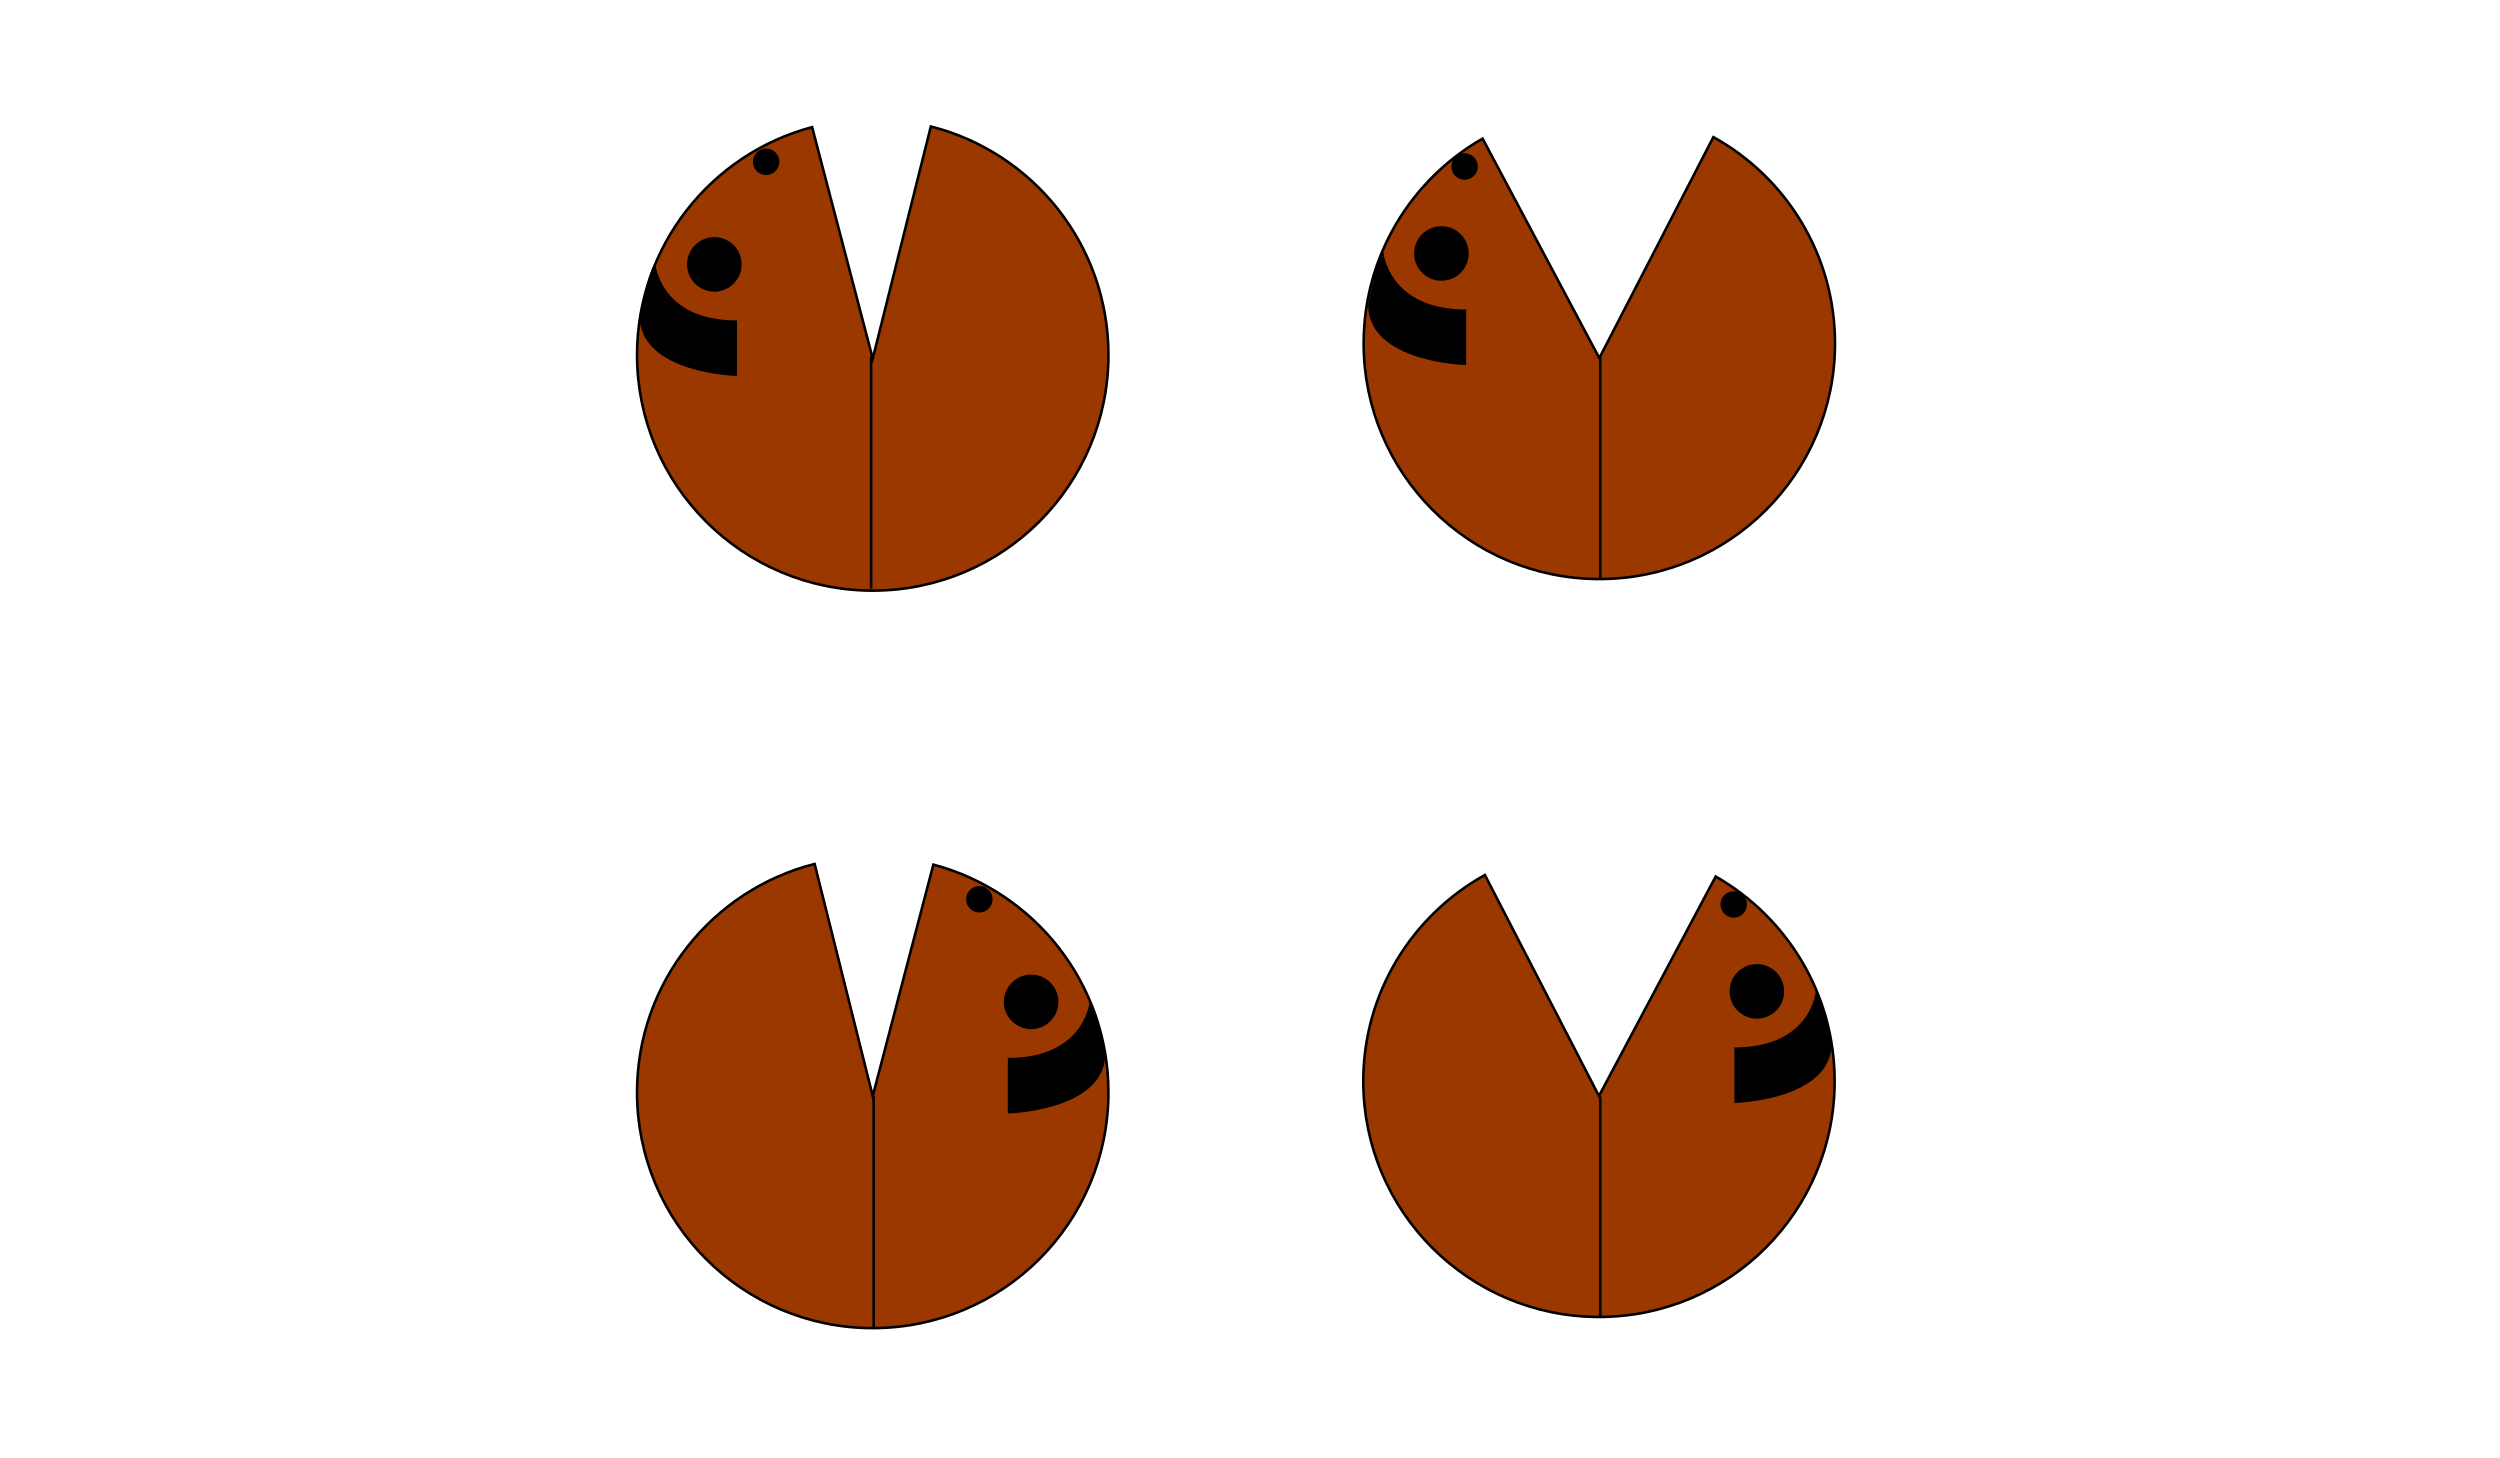 <?xml version="1.0" encoding="utf-8"?>
<!-- Generator: Adobe Illustrator 16.0.0, SVG Export Plug-In . SVG Version: 6.00 Build 0)  -->
<!DOCTYPE svg PUBLIC "-//W3C//DTD SVG 1.1//EN" "http://www.w3.org/Graphics/SVG/1.1/DTD/svg11.dtd">
<svg version="1.1" id="Layer_1" xmlns="http://www.w3.org/2000/svg" xmlns:xlink="http://www.w3.org/1999/xlink" x="0px" y="0px"
	 width="960px" height="560px" viewBox="0 0 960 560" enable-background="new 0 0 960 560" xml:space="preserve">
<g>
	<path fill="#9B3800" stroke="#000000" stroke-miterlimit="10" d="M357.446,48.563c39.195,9.938,68.192,45.451,68.192,87.735
		c0,49.985-40.521,90.506-90.506,90.506s-90.506-40.521-90.506-90.506c0-41.935,28.52-77.208,67.221-87.483l23.285,88.869
		L357.446,48.563z"/>
	<line fill="#FFFFFF" stroke="#000000" stroke-miterlimit="10" x1="334.5" y1="137" x2="334.5" y2="226"/>
	<circle cx="274.307" cy="101.522" r="10.478"/>
	<circle cx="294.198" cy="62.131" r="5.086"/>
	<path d="M251.604,100.856c0,0,1.396,22.194,31.396,22.194v21.334c0,0-37.447-0.885-37.447-23.245
		C245.553,121.14,248.624,105.41,251.604,100.856z"/>
</g>
<g>
	<path fill="#9B3800" stroke="#000000" stroke-miterlimit="10" d="M657.939,52.643c27.85,15.431,46.703,45.121,46.703,79.215
		c0,49.981-40.519,90.5-90.5,90.5c-49.982,0-90.5-40.519-90.5-90.5c0-33.672,18.39-63.049,45.674-78.636l44.826,84.278
		L657.939,52.643z"/>
	<line fill="#FFFFFF" stroke="#000000" stroke-miterlimit="10" x1="614.5" y1="137" x2="614.5" y2="222"/>
	<circle cx="553.5" cy="97.329" r="10.478"/>
	<circle cx="562.392" cy="63.938" r="5.086"/>
	<path d="M531.201,96.663c0,0,1.799,22.194,31.799,22.194v21.334c0,0-37.648-0.885-37.648-23.245
		C525.352,116.946,528.221,101.217,531.201,96.663z"/>
</g>
<g>
	<path fill="#9B3800" stroke="#000000" stroke-miterlimit="10" d="M312.813,331.758c-39.195,9.938-68.192,45.451-68.192,87.735
		c0,49.985,40.521,90.506,90.506,90.506s90.506-40.521,90.506-90.506c0-41.935-28.52-77.208-67.221-87.483l-23.285,88.869
		L312.813,331.758z"/>
	<line fill="#FFFFFF" stroke="#000000" stroke-miterlimit="10" x1="335.5" y1="421" x2="335.5" y2="510"/>
	<circle cx="395.953" cy="384.718" r="10.478"/>
	<circle cx="376.062" cy="345.326" r="5.086"/>
	<path d="M418.525,384.052c0,0-1.525,22.194-31.525,22.194v21.334c0,0,37.512-0.885,37.512-23.245
		C424.512,404.335,421.506,388.605,418.525,384.052z"/>
</g>
<g>
	<path fill="#9B3800" stroke="#000000" stroke-miterlimit="10" d="M570.203,336c-27.85,15.431-46.703,45.121-46.703,79.215
		c0,49.981,40.519,90.5,90.5,90.5c49.982,0,90.5-40.519,90.5-90.5c0-33.672-18.39-63.049-45.674-78.636L614,420.857L570.203,336z"/>
	<line fill="#FFFFFF" stroke="#000000" stroke-miterlimit="10" x1="614.5" y1="421" x2="614.5" y2="506"/>
	<circle cx="674.643" cy="380.687" r="10.478"/>
	<circle cx="665.751" cy="347.295" r="5.086"/>
	<path d="M697.37,380.021c0,0-1.37,22.194-31.37,22.194v21.334c0,0,37.434-0.885,37.434-23.245
		C703.434,400.304,700.351,384.574,697.37,380.021z"/>
</g>
<g>
	<path fill="#9B3800" stroke="#000000" stroke-miterlimit="10" d="M345.446,817.805c39.195-9.938,68.192-45.451,68.192-87.735
		c0-49.985-40.521-90.506-90.506-90.506s-90.506,40.521-90.506,90.506c0,41.935,28.52,77.208,67.221,87.483l23.285-88.869
		L345.446,817.805z"/>
	<line fill="#FFFFFF" stroke="#000000" stroke-miterlimit="10" x1="322.5" y1="729" x2="322.5" y2="640"/>
	<circle cx="262.307" cy="764.845" r="10.478"/>
	<circle cx="282.198" cy="804.236" r="5.086"/>
	<path d="M239.604,765.511c0,0,1.396-22.194,31.396-22.194v-21.334c0,0-37.447,0.885-37.447,23.245
		C233.553,745.228,236.624,760.957,239.604,765.511z"/>
</g>
<g>
	<path fill="#9B3800" stroke="#000000" stroke-miterlimit="10" d="M645.939,813.357c27.85-15.431,46.703-45.121,46.703-79.215
		c0-49.981-40.519-90.5-90.5-90.5c-49.982,0-90.5,40.519-90.5,90.5c0,33.672,18.39,63.049,45.674,78.636l44.826-84.278
		L645.939,813.357z"/>
	<line fill="#FFFFFF" stroke="#000000" stroke-miterlimit="10" x1="602.5" y1="729" x2="602.5" y2="644"/>
	<circle cx="541.5" cy="768.671" r="10.478"/>
	<circle cx="550.392" cy="802.063" r="5.086"/>
	<path d="M519.201,769.337c0,0,1.799-22.194,31.799-22.194v-21.334c0,0-37.648,0.885-37.648,23.245
		C513.352,749.054,516.221,764.783,519.201,769.337z"/>
</g>
<g>
	<path fill="#9B3800" stroke="#000000" stroke-miterlimit="10" d="M300.813,1101c-39.195-9.938-68.192-45.451-68.192-87.735
		c0-49.985,40.521-90.506,90.506-90.506s90.506,40.521,90.506,90.506c0,41.935-28.52,77.208-67.221,87.483l-23.285-88.869
		L300.813,1101z"/>
	<line fill="#FFFFFF" stroke="#000000" stroke-miterlimit="10" x1="323.5" y1="1012" x2="323.5" y2="923"/>
	<circle cx="383.953" cy="1048.04" r="10.478"/>
	<circle cx="364.062" cy="1087.432" r="5.086"/>
	<path d="M406.525,1048.706c0,0-1.525-22.194-31.525-22.194v-21.334c0,0,37.512,0.885,37.512,23.245
		C412.512,1028.423,409.506,1044.152,406.525,1048.706z"/>
</g>
<g>
	<path fill="#9B3800" stroke="#000000" stroke-miterlimit="10" d="M558.203,1097c-27.85-15.431-46.703-45.121-46.703-79.215
		c0-49.981,40.519-90.5,90.5-90.5c49.982,0,90.5,40.519,90.5,90.5c0,33.672-18.39,63.049-45.674,78.636L602,1012.143L558.203,1097z"
		/>
	<line fill="#FFFFFF" stroke="#000000" stroke-miterlimit="10" x1="602.5" y1="1012" x2="602.5" y2="927"/>
	<circle cx="662.643" cy="1052.313" r="10.478"/>
	<circle cx="653.751" cy="1085.705" r="5.086"/>
	<path d="M685.37,1052.979c0,0-1.37-22.194-31.37-22.194v-21.334c0,0,37.434,0.885,37.434,23.245
		C691.434,1032.696,688.351,1048.426,685.37,1052.979z"/>
</g>
<g>
	<path fill="#9B3800" stroke="#000000" stroke-miterlimit="10" d="M1238.012,160.997c9.938,39.195,45.451,68.192,87.735,68.192
		c49.985,0,90.506-40.521,90.506-90.506s-40.521-90.506-90.506-90.506c-41.935,0-77.208,28.52-87.483,67.221l88.869,23.285
		L1238.012,160.997z"/>
	<line fill="#FFFFFF" stroke="#000000" stroke-miterlimit="10" x1="1327" y1="138.5" x2="1416" y2="138.5"/>
	<circle cx="1290.972" cy="77.857" r="10.478"/>
	<circle cx="1251.58" cy="97.749" r="5.086"/>
	<path d="M1290.306,55.38c0,0,22.194,1.62,22.194,31.62h21.334c0,0-0.885-37.559-23.245-37.559
		C1310.589,49.441,1294.859,52.399,1290.306,55.38z"/>
</g>
<g>
	<path fill="#9B3800" stroke="#000000" stroke-miterlimit="10" d="M1521.285,182.297c15.431,27.85,45.121,46.703,79.215,46.703
		c49.981,0,90.5-40.519,90.5-90.5c0-49.982-40.519-90.5-90.5-90.5c-33.672,0-63.049,18.39-78.636,45.674l84.278,44.826
		L1521.285,182.297z"/>
	<line fill="#FFFFFF" stroke="#000000" stroke-miterlimit="10" x1="1606" y1="138.5" x2="1691" y2="138.5"/>
	<circle cx="1565.972" cy="77.857" r="10.478"/>
	<circle cx="1532.58" cy="86.749" r="5.086"/>
	<path d="M1565.306,55.38c0,0,22.194,1.62,22.194,31.62h21.334c0,0-0.885-37.559-23.245-37.559
		C1585.589,49.441,1569.859,52.399,1565.306,55.38z"/>
</g>
<g>
	<path fill="#9B3800" stroke="#000000" stroke-miterlimit="10" d="M1416.254,443.997c-9.938,39.195-45.451,68.192-87.735,68.192
		c-49.985,0-90.506-40.521-90.506-90.506s40.521-90.506,90.506-90.506c41.935,0,77.208,28.52,87.483,67.221l-88.869,23.285
		L1416.254,443.997z"/>
	<line fill="#FFFFFF" stroke="#000000" stroke-miterlimit="10" x1="1327" y1="421.5" x2="1238" y2="421.5"/>
	<circle cx="1363.294" cy="360.857" r="10.478"/>
	<circle cx="1402.686" cy="380.749" r="5.086"/>
	<path d="M1363.96,338.38c0,0-22.194,1.62-22.194,31.62h-21.334c0,0,0.885-37.559,23.245-37.559
		C1343.677,332.441,1359.406,335.399,1363.96,338.38z"/>
</g>
<g>
	<path fill="#9B3800" stroke="#000000" stroke-miterlimit="10" d="M1691,465.297c-15.431,27.85-45.121,46.703-79.215,46.703
		c-49.981,0-90.5-40.519-90.5-90.5c0-49.982,40.519-90.5,90.5-90.5c33.672,0,63.049,18.39,78.636,45.674l-84.278,44.826
		L1691,465.297z"/>
	<line fill="#FFFFFF" stroke="#000000" stroke-miterlimit="10" x1="1606" y1="421.5" x2="1521" y2="421.5"/>
	<circle cx="1646.313" cy="360.857" r="10.478"/>
	<circle cx="1679.705" cy="369.749" r="5.086"/>
	<path d="M1646.979,338.38c0,0-22.194,1.62-22.194,31.62h-21.334c0,0,0.885-37.559,23.245-37.559
		C1626.696,332.441,1642.426,335.399,1646.979,338.38z"/>
</g>
</svg>
